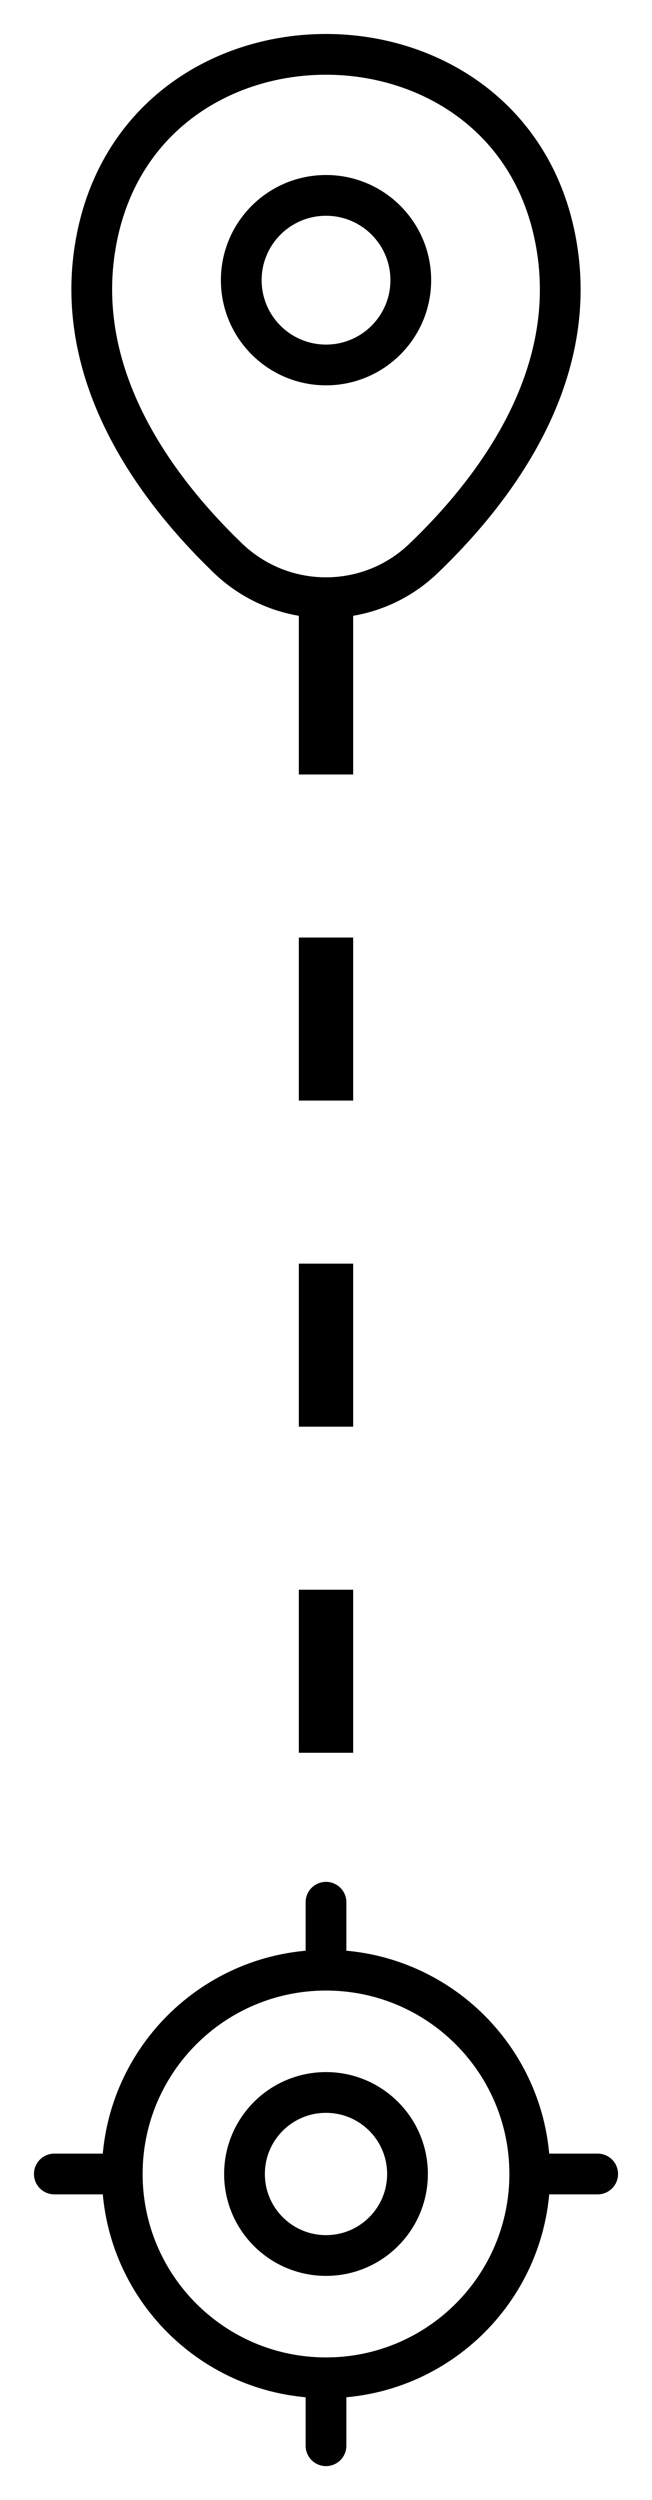 <svg width="24" height="92" viewBox="0 0 24 92" fill="none" xmlns="http://www.w3.org/2000/svg">
<path d="M12.001 13.43C13.724 13.43 15.121 12.033 15.121 10.31C15.121 8.587 13.724 7.19 12.001 7.19C10.278 7.19 8.881 8.587 8.881 10.31C8.881 12.033 10.278 13.43 12.001 13.43Z" stroke="black" stroke-width="1.5"/>
<path d="M3.62 8.49C5.59 -0.17 18.42 -0.16 20.38 8.5C21.53 13.58 18.37 17.88 15.6 20.54C13.59 22.48 10.41 22.48 8.39 20.54C5.63 17.88 2.47 13.57 3.62 8.49Z" stroke="black" stroke-width="1.5"/>
<path d="M12 22.5V70" stroke="black" stroke-width="2" stroke-dasharray="6 6"/>
<path d="M12 87.5C16.142 87.5 19.5 84.142 19.5 80C19.5 75.858 16.142 72.5 12 72.5C7.858 72.5 4.5 75.858 4.5 80C4.5 84.142 7.858 87.5 12 87.5Z" stroke="black" stroke-width="1.5" stroke-linecap="round" stroke-linejoin="round"/>
<path d="M12 83C13.657 83 15 81.657 15 80C15 78.343 13.657 77 12 77C10.343 77 9 78.343 9 80C9 81.657 10.343 83 12 83Z" stroke="black" stroke-width="1.5" stroke-linecap="round" stroke-linejoin="round"/>
<path d="M12 72V70" stroke="black" stroke-width="1.5" stroke-linecap="round" stroke-linejoin="round"/>
<path d="M4 80H2" stroke="black" stroke-width="1.5" stroke-linecap="round" stroke-linejoin="round"/>
<path d="M12 88V90" stroke="black" stroke-width="1.5" stroke-linecap="round" stroke-linejoin="round"/>
<path d="M20 80H22" stroke="black" stroke-width="1.5" stroke-linecap="round" stroke-linejoin="round"/>
</svg>
